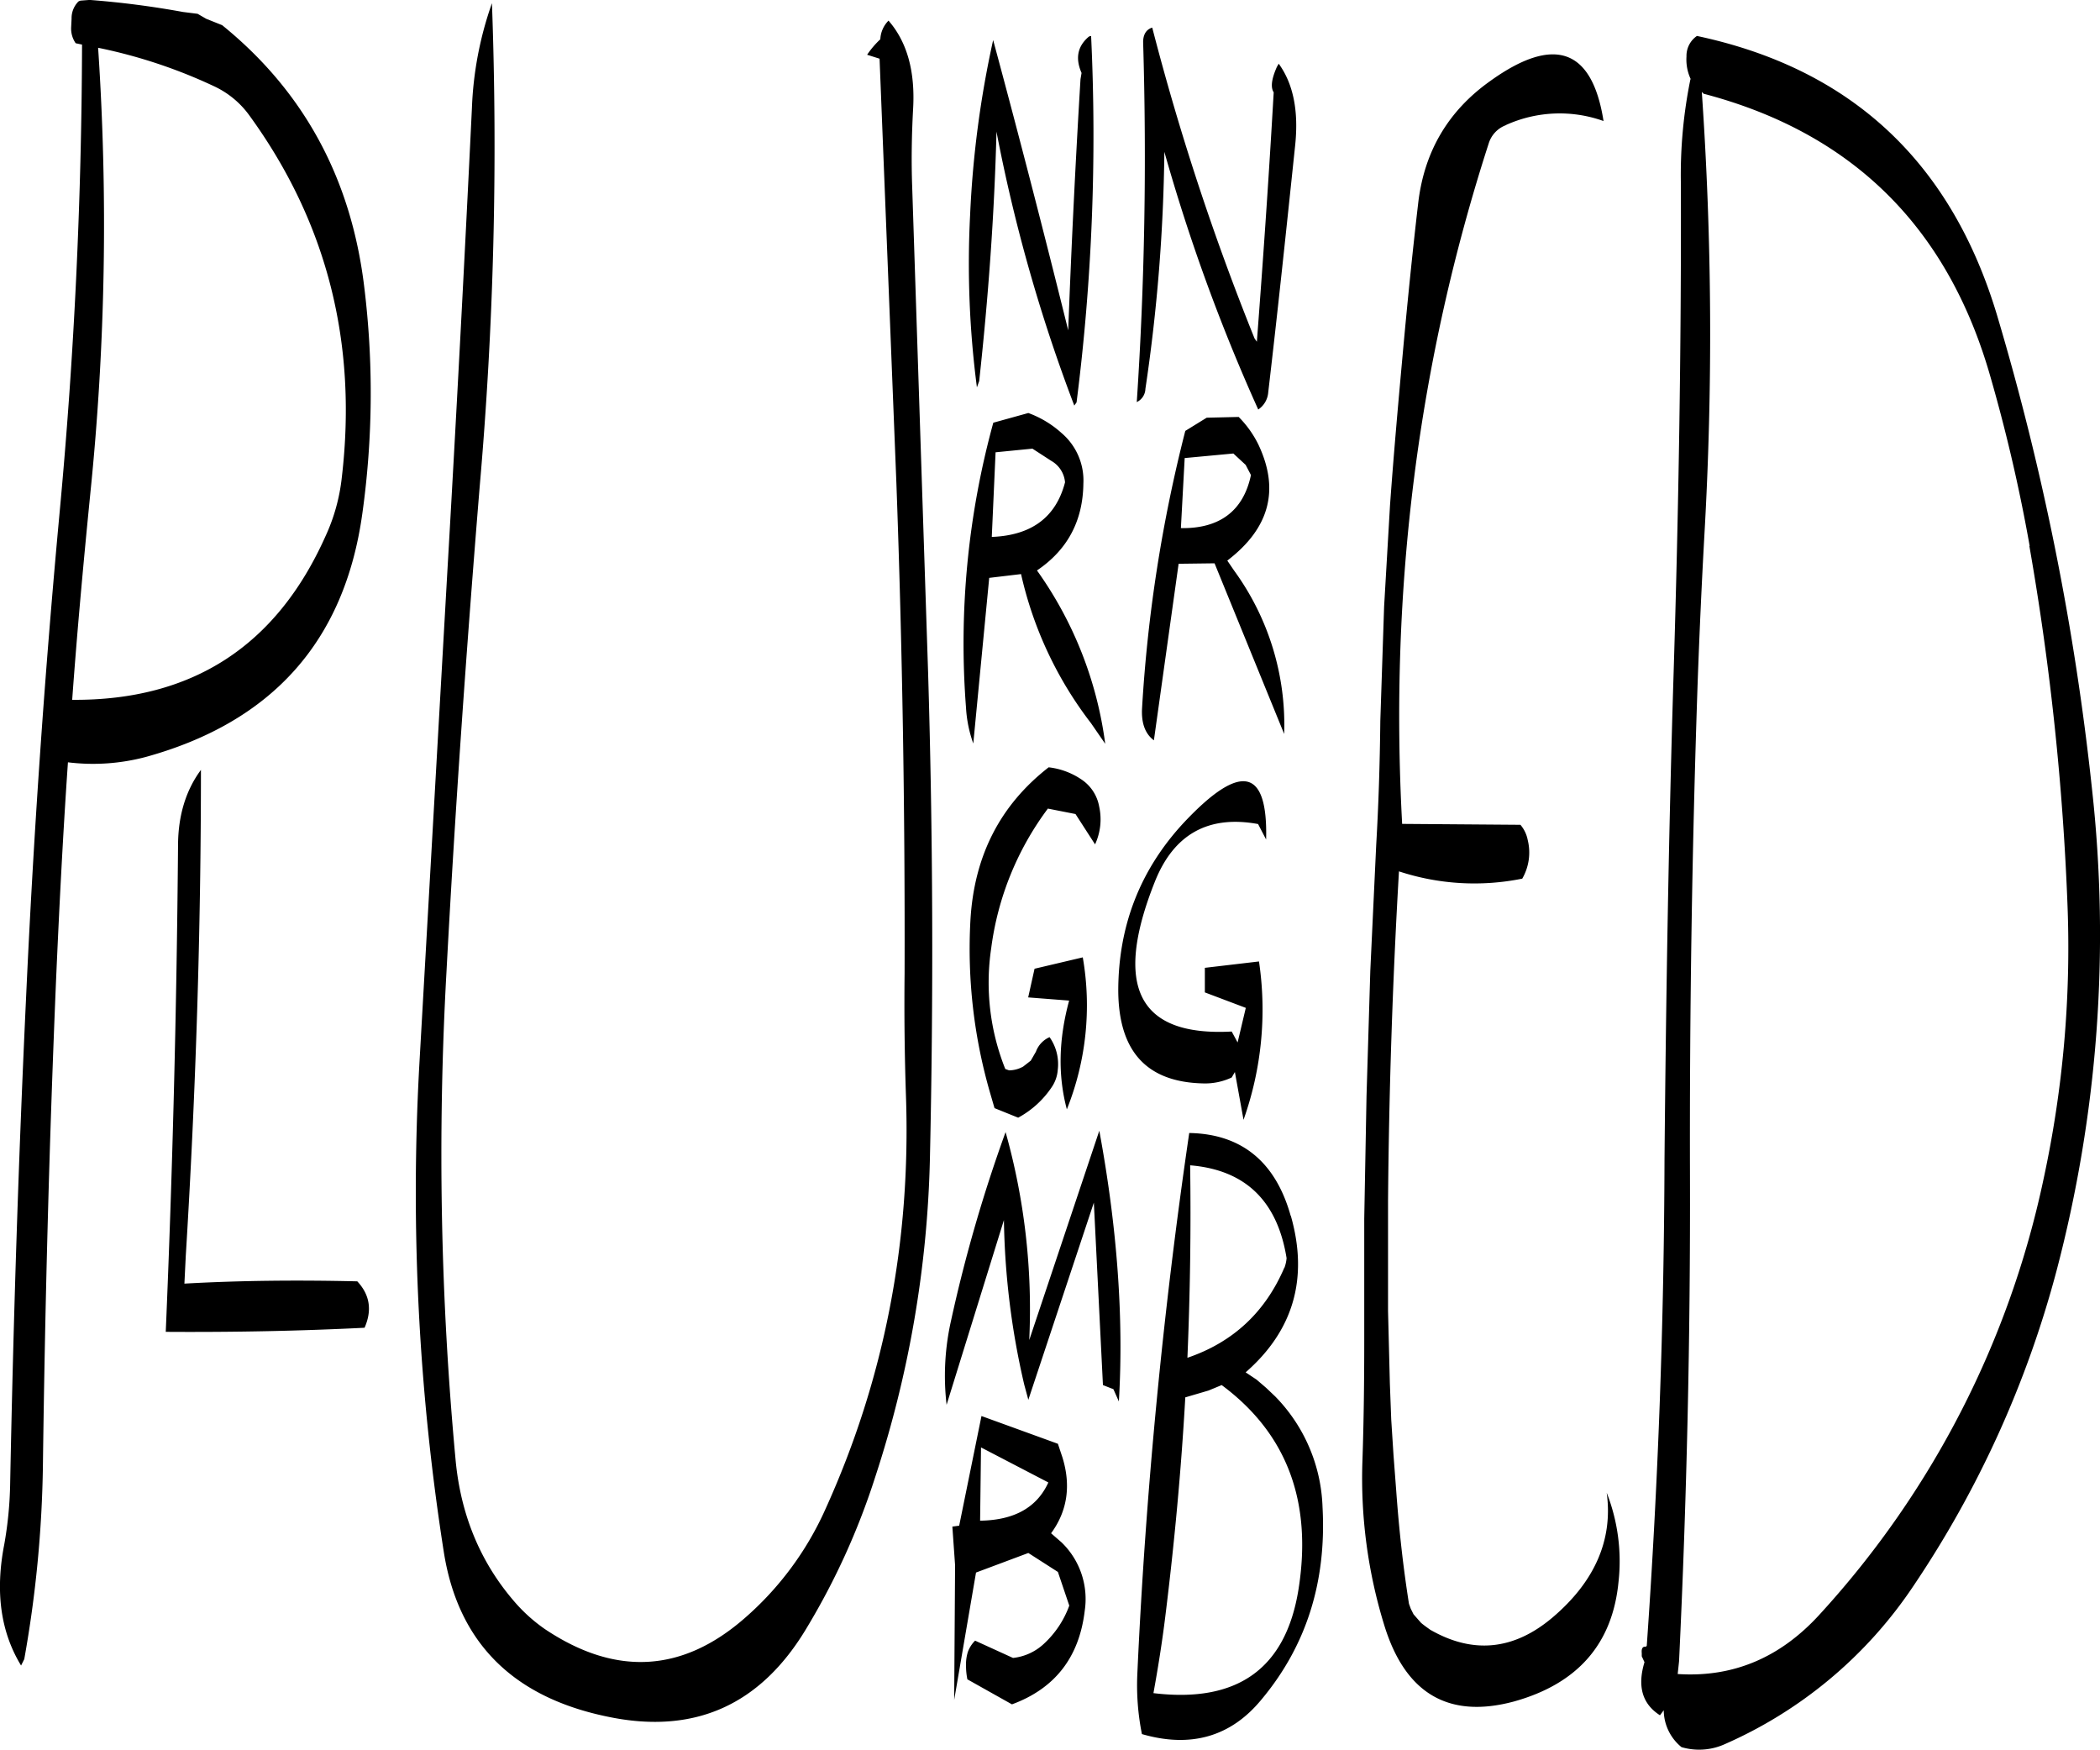 <svg id="Layer_1" data-name="Layer 1" xmlns="http://www.w3.org/2000/svg" viewBox="0 0 553.91 461.47"><defs><style>.cls-1{fill-rule:evenodd;}</style></defs><path class="cls-1" d="M299.64,451.8q-4.5,9.9-18,10.08l.24-19.32Zm2.52-10.2L282,434.28l-5.88,28.92-1.8.24.72,10.2-.24,35.52,5.76-33.6,13.8-5.16,7.8,5,3,8.88a25.55,25.55,0,0,1-6.84,10.2,14.14,14.14,0,0,1-8,3.6l-10-4.56a8,8,0,0,0-1.92,3,11.1,11.1,0,0,0-.48,3.48,18.63,18.63,0,0,0,.36,3.72l11.76,6.6c11.4-4.2,17.76-12.48,19.2-24.72a20.75,20.75,0,0,0-6.12-18l-2.76-2.4c4.32-5.88,5.28-12.6,3-20Zm43.2-15.48q25.74,19.08,20.28,53.76-5,31.5-38.28,27.48c1.2-6.6,2.28-13.32,3.12-20.16,2.4-19.32,4.2-38.64,5.28-57.84l6.12-1.8ZM293.28,426l1.08,4,17.28-52,2.4,48.12,2.76,1.08,1.44,3.24c1.32-22.2-.48-46.08-5.16-71.4l-18.48,55.2a172.53,172.53,0,0,0-6.24-54.84A390.67,390.67,0,0,0,274,409a66.32,66.32,0,0,0-1.2,22.32l15.12-48.72A204,204,0,0,0,293.28,426ZM296,316.32l-1.68,7.56,10.8.84c-2.76,10.2-3,19.68-.6,28.68a73.71,73.71,0,0,0,4.2-40.08Zm3.48-42.24,7.32,1.44,5.16,8a15.71,15.71,0,0,0,1.08-10,10.86,10.86,0,0,0-4.8-7.2,19.25,19.25,0,0,0-8.52-3.12c-12.84,10-19.68,23.4-20.64,40.44a136.54,136.54,0,0,0,5.28,45.72l1.08,3.72,6.24,2.52a24.88,24.88,0,0,0,9-8.28,9.25,9.25,0,0,0,1.44-4.32,12.37,12.37,0,0,0-2.16-8.64,6.69,6.69,0,0,0-3.6,3.84L295,340.56l-2,1.56a7.79,7.79,0,0,1-3.72,1l-1-.36a61.36,61.36,0,0,1-3.72-31.8A78.38,78.38,0,0,1,299.52,274.08ZM70.08,283.92q-.54,64.62-3.24,128.16c18.24.12,35.76-.24,52.44-1.08,2-4.56,1.44-8.64-1.92-12.24-15.48-.36-30.72-.24-45.6.6l.36-7.32q4-64.8,4-128.16C72.12,269.28,70.08,276,70.08,283.92Zm9.36-200.4a23.92,23.92,0,0,1,9.48,7.8q30.6,42.12,24.36,95.4A49.61,49.61,0,0,1,109,202.2q-19.44,43.56-66.84,43.2c1.32-18.24,3-36.48,4.8-54.6A697.61,697.61,0,0,0,49,73.44,135.6,135.6,0,0,1,79.44,83.52ZM43.08,72.24l1.68.36q-.18,61.92-5.88,123Q32.94,259.5,30,323.88c-2,42.6-3.36,85.32-4.2,128.28a101.28,101.28,0,0,1-1.56,16c-2.4,12.36-1,23,4.44,31.92l.84-1.68a312.68,312.68,0,0,0,4.92-51.12C35,404.52,36.12,361.8,37.92,319c.84-19.08,1.8-38,3.12-57.12a54.17,54.17,0,0,0,20.64-1.44q50-13.86,57-64.08a229.19,229.19,0,0,0,.48-60.12q-5.22-42.66-37.44-68.76l-4.2-1.68-2.28-1.32L71.4,64A237.12,237.12,0,0,0,47,60.84h-.48L44.4,61a2,2,0,0,0-.6.24A6.24,6.24,0,0,0,42,65.76l-.12,2.4A6.81,6.81,0,0,0,43.08,72.24ZM341.4,171l-5.64,3.48a386,386,0,0,0-11.4,73.08c-.24,4,.84,6.84,3.12,8.52L334,209.52l9.48-.12,18.36,45a69.11,69.11,0,0,0-13.2-43.08l-1.8-2.64C358,200.16,360.72,190,355,178a27.36,27.36,0,0,0-5.16-7.2Zm-56.28,1.32a220,220,0,0,0-7.2,75.12,33.54,33.54,0,0,0,1.92,9.48l4.2-43.68,8.4-1a100.55,100.55,0,0,0,18.48,39.36l3.72,5.4a101.18,101.18,0,0,0-18-45.72c8-5.4,12.12-13,12.24-22.92a16.42,16.42,0,0,0-5.76-13.32,26.72,26.72,0,0,0-8.76-5.28Zm10.32,6.84,5,3.24a7.2,7.2,0,0,1,3.6,5.64c-2.4,9.24-8.88,14-19.32,14.4l1-22.32ZM255.12,76.32l4.44,112c1.56,42.84,2.28,85.8,2.16,129.12q-.18,16.38.36,32.4,2,57.78-21.24,109a82.89,82.89,0,0,1-21.36,28.8C203,502,185.4,502.92,166.8,490.44a43,43,0,0,1-8.4-7.68c-8.76-10.32-13.8-22.68-15.12-37a866.73,866.73,0,0,1-2.4-128.52c2.28-42.84,5.28-85.44,8.76-128a1032.77,1032.77,0,0,0,3.24-127.56,93.22,93.22,0,0,0-5.28,27.6c-2,41.4-4.2,82.92-6.6,124.32l-7.32,128.88A611.9,611.9,0,0,0,140.16,470q5.58,35.82,43.2,43.56Q217.74,520.8,236,490a187.81,187.81,0,0,0,18-39.72,290.12,290.12,0,0,0,14.4-83.88q1.44-64.26-.48-128.28l-4.2-128.16c-.24-6.84-.12-13.56.24-20.28q.9-14.94-6.48-23.4a7.43,7.43,0,0,0-2.16,4.92,23.1,23.1,0,0,0-3.48,4.08Zm53,5.4q-2,33.12-3.24,66.24-9.72-39.24-19.8-76.56A267.48,267.48,0,0,0,279,117.6,250.54,250.54,0,0,0,280.8,163l.6-1.68c2.4-22,4-43.8,4.56-65.76a429.7,429.7,0,0,0,20.52,72.24l.6-.84a556.2,556.2,0,0,0,3.84-96.6,1,1,0,0,0-.72.24c-2.88,2.52-3.48,5.64-1.8,9.48Zm53.76,313.44q-7.56,17.64-25.56,23.76,1.08-25.56.72-50.76c14.52,1.2,23,9.36,25.44,24.48A9.62,9.62,0,0,1,361.92,395.16Zm1.68-13.68c-4-14.28-13-21.6-26.76-21.84a1428.63,1428.63,0,0,0-13.68,142.44,65.65,65.65,0,0,0,1.2,16.08c12.84,3.72,23.4.72,31.44-9,11.88-14.16,17.28-31.08,16.2-50.88a43.72,43.72,0,0,0-12.48-29.16l-2.4-2.28-2.52-2.16-2.88-1.92C364.32,411.72,368.28,397.92,363.6,381.48Zm-6.48-99.24q.72-28.26-21.6-4.56c-11.64,12.48-17.4,27.36-17.4,44.52.12,16,7.56,24,22.32,24.36A16.46,16.46,0,0,0,348,345l.84-1.44,2.28,12.6a86.62,86.62,0,0,0,4.08-41.76l-14.28,1.68v6.48l10.8,4.08-2.16,9.12L348,332.88c-24.6,1.32-31.32-11.76-20.28-39.48,5-12.6,14.16-17.64,27.24-15.24Zm-4-96.12c-2,9.48-8.28,14.16-18.48,14l1-18.48,12.84-1.2,3.24,3Zm67.2-92.28a34.34,34.34,0,0,1,25.8-1.08c-3-19.08-13-22.68-29.88-10.56-11,7.8-17.4,18.48-19,32.16-1.56,13.32-2.88,26.52-4.08,39.72s-2.4,26.64-3.36,40l-1.56,26.76-1,30.12c-.12,11.52-.48,22.44-1.08,32.64l-1.56,33.24-1,33.12-.6,32.28v32c0,10.68-.12,21.36-.48,32a131.37,131.37,0,0,0,5.76,43.2c5.52,18,16.92,24.72,34.08,20.16q25.38-7,27.72-31.68a49.41,49.41,0,0,0-3.12-23.4c1.68,12.36-3.12,23.4-14.28,32.88-10.2,8.64-21,9.72-32.28,3.24-.84-.6-1.68-1.2-2.4-1.8l-2-2.28-.72-1.44-.48-1.32c-1.56-9.84-2.64-19.8-3.36-29.76l-.72-9.48-.6-9.36-.36-9.48-.48-19.08V377.52c.24-28.92,1.2-58,2.88-86.88a63.65,63.65,0,0,0,32.52,1.92,13.78,13.78,0,0,0,1.44-10.2,8.75,8.75,0,0,0-1.92-4l-31.2-.24Q387.9,184.92,415.8,98.64A7.5,7.5,0,0,1,420.36,93.84Zm-61.44-4.56c-1.2,20.64-2.64,41.16-4.2,61.68l-.6-.84a661.35,661.35,0,0,1-27-82c-1.56.48-2.4,1.8-2.4,3.84q1.44,48.06-1.68,94.92a4,4,0,0,0,2.28-3.48,455.83,455.83,0,0,0,5-62.52A486.87,486.87,0,0,0,355,168.84a6,6,0,0,0,2.64-4.56c2.52-21.48,4.8-43.2,7.08-64.92,1-9.24-.48-16.44-4.32-21.72l-.48.84c-1.44,3.24-1.68,5.4-.84,6.72Zm110.16-7.56a126.26,126.26,0,0,0-2.52,27.6c.12,43.32-.6,86.28-1.92,129.12-1.32,42.6-2,85.32-2.4,128.28q-.18,64.26-4.68,128.16l-.24.24c-.84-.12-1.2.48-1.08,1.68v.84l.72,1.56c-1.92,6.36-.6,11,4.08,14l1-1.32a12.65,12.65,0,0,0,4.68,9.72,16.45,16.45,0,0,0,11-.6,115.74,115.74,0,0,0,50.16-41.88A274.33,274.33,0,0,0,565.56,396a348.47,348.47,0,0,0,9.36-127.08,696.69,696.69,0,0,0-25-124.8q-18.18-60.84-79.2-73.8a6.35,6.35,0,0,0-2.76,5.4A12.21,12.21,0,0,0,469.08,81.72Zm89.4,123.12a702.78,702.78,0,0,1,10.08,95.28,288.55,288.55,0,0,1-6.36,71.76,244.73,244.73,0,0,1-58.92,114.6c-10.44,11.52-22.92,16.8-37.56,15.84l.36-3.36q3.06-64.08,2.88-128.28-.18-64.8,2-129.12.72-20.16,1.8-39.6A925.71,925.71,0,0,0,472,85.08l.48.48Q531.3,101,548.16,160.32A435.14,435.14,0,0,1,558.48,204.84Z" transform="translate(-23.12 -60.84)"/></svg>